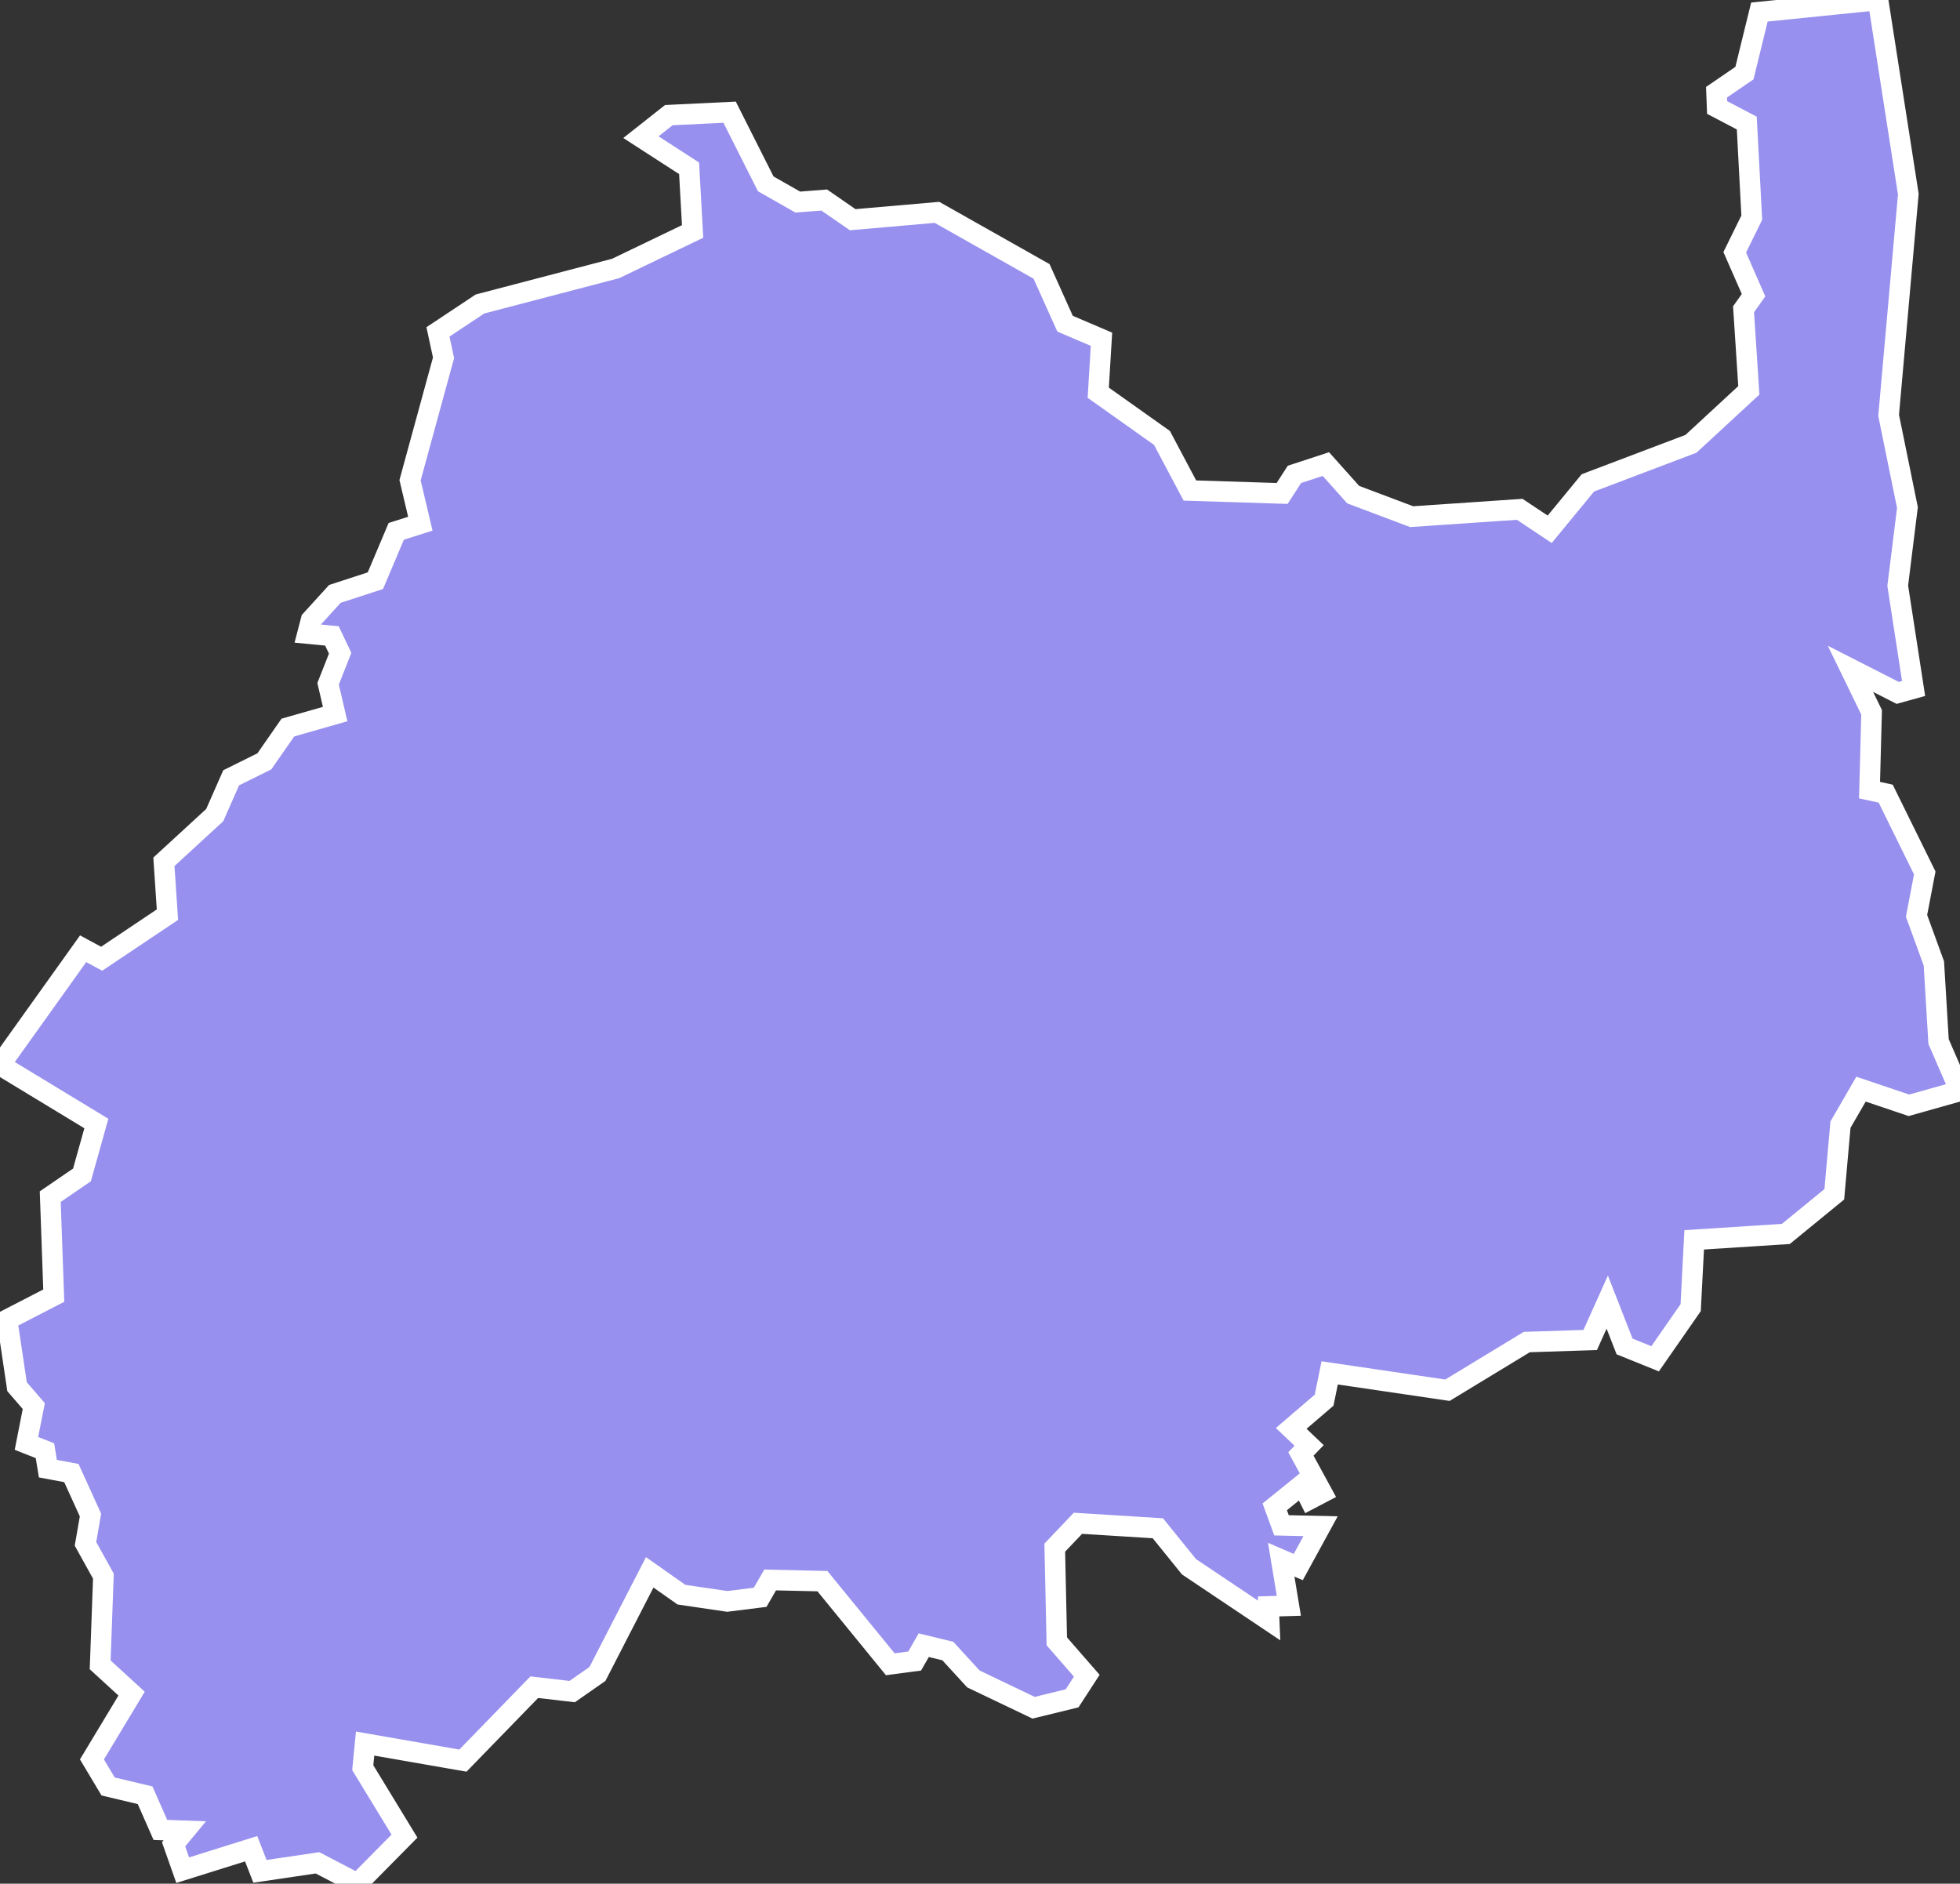 <svg xmlns="http://www.w3.org/2000/svg" viewBox="207.728 344.593 66.73 64.13" width="66.73" height="64.13">
            <rect x="207.728" y="344.593" width="66.73" height="64.13" fill="#333333" stroke="none"/>
            <path 
                d="m 271.668,344.593 1.03,6.61 -0.67,7.53 0.64,3.14 0,0 -0.33,2.66 0.54,3.5 -0.54,0.15 -1.61,-0.82 0.72,1.48 -0.07,2.65 0.55,0.12 1.33,2.7 -0.28,1.46 0.59,1.62 0.16,2.66 0.73,1.68 0,0 -1.74,0.49 -1.63,-0.55 -0.7,1.21 -0.21,2.37 -1.65,1.35 -3.12,0.2 -0.12,2.31 -1.21,1.74 -1.04,-0.42 -0.59,-1.51 -0.58,1.29 -2.16,0.07 -2.7,1.64 -4.01,-0.59 -0.19,0.93 -1.12,0.96 0.61,0.58 -0.28,0.29 0.72,1.32 -0.42,0.22 -0.25,-0.5 -0.94,0.76 0.23,0.63 1.33,0.03 -0.76,1.39 -0.58,-0.25 0.26,1.57 -0.69,0.02 0.02,0.48 -2.73,-1.83 -1.06,-1.31 -2.72,-0.17 -0.79,0.83 0.07,3.19 1.02,1.17 -0.5,0.77 -1.31,0.32 -2.05,-0.98 -0.87,-0.95 -0.82,-0.2 -0.31,0.54 -0.83,0.11 -2.31,-2.83 -1.78,-0.04 -0.34,0.59 -1.12,0.14 -1.56,-0.23 -1.08,-0.76 -1.78,3.46 -0.86,0.6 -1.29,-0.15 -2.43,2.5 -3.33,-0.58 -0.08,0.82 1.42,2.33 -1.6,1.62 0,0 -1.36,-0.71 -1.96,0.29 -0.3,-0.77 -2.33,0.73 -0.31,-0.88 0,0 0.38,-0.46 -0.83,-0.03 -0.52,-1.18 -1.26,-0.3 -0.55,-0.92 0,0 1.35,-2.24 -1.07,-0.98 0.11,-3.02 -0.61,-1.1 0.17,-0.98 -0.65,-1.43 -0.8,-0.15 -0.1,-0.61 -0.63,-0.25 0.25,-1.27 -0.57,-0.66 -0.34,-2.28 1.59,-0.82 -0.12,-3.37 1.08,-0.74 0.49,-1.75 -3.28,-1.99 0,0 2.83,-3.96 0.63,0.34 2.24,-1.5 -0.12,-1.8 1.73,-1.59 0.56,-1.27 1.13,-0.56 0.8,-1.15 1.61,-0.46 -0.24,-1.03 0.41,-1.04 -0.28,-0.59 -0.83,-0.08 0.12,-0.46 0.81,-0.89 1.38,-0.45 0.71,-1.68 0.82,-0.26 -0.35,-1.48 1.14,-4.17 -0.19,-0.88 1.43,-0.95 4.62,-1.21 2.62,-1.26 -0.12,-2.15 -1.64,-1.06 0.95,-0.75 0,0 2.07,-0.1 1.23,2.44 1.09,0.62 0.9,-0.07 0.97,0.67 2.87,-0.25 3.56,2.01 0.8,1.78 1.24,0.53 -0.11,1.82 2.17,1.54 0.95,1.79 3.14,0.1 0.42,-0.65 1.07,-0.35 0.93,1.04 1.99,0.75 3.68,-0.25 1.02,0.68 1.3,-1.58 3.51,-1.33 1.97,-1.82 -0.18,-2.76 0.34,-0.48 -0.64,-1.46 0.58,-1.18 -0.17,-3.22 -1.01,-0.53 -0.02,-0.52 0.95,-0.65 0.51,-2.08 z" 
                fill="rgb(151, 144, 238)" 
                stroke="white" 
                stroke-width=".7px"
                title="Lop Buri" 
                id="TH-16" 
            />
        </svg>